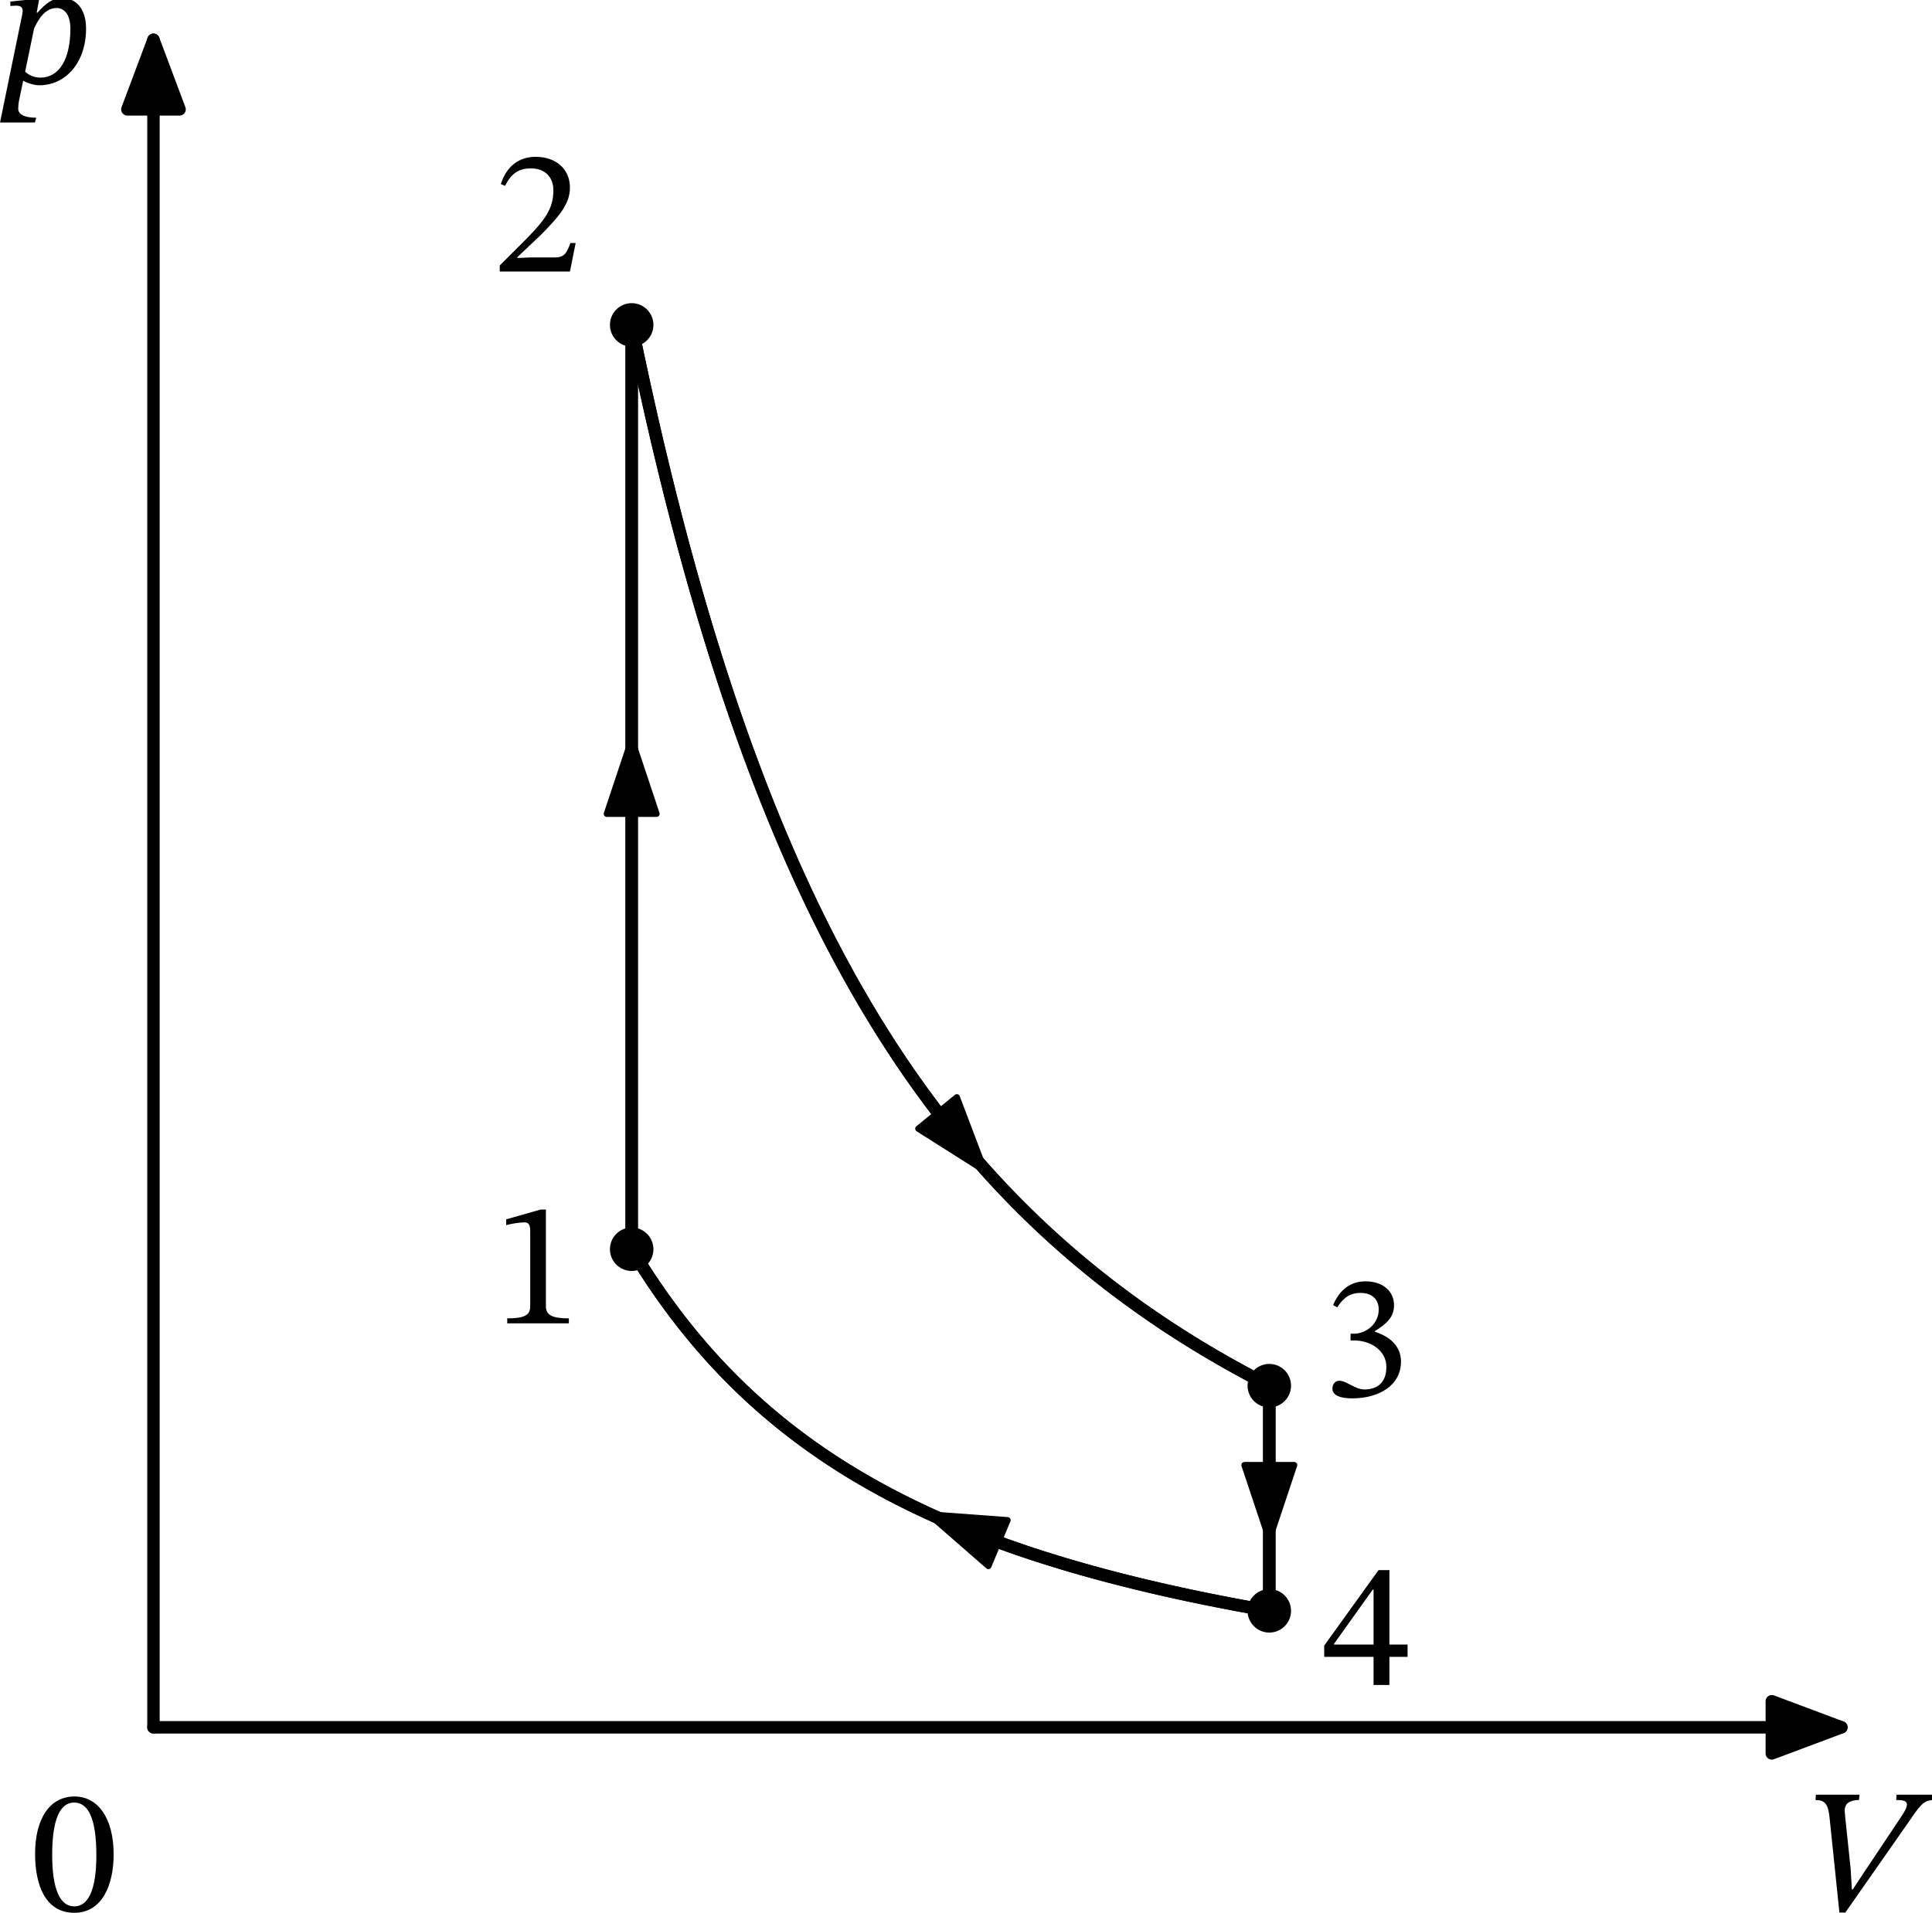 <?xml version="1.0" encoding="UTF-8" standalone="no"?>
<svg
   width="310.945pt"
   height="307.918pt"
   viewBox="0 0 310.945 307.918"
   version="1.1"
   id="svg27"
   sodipodi:docname="474t2.svg"
   xmlns:inkscape="http://www.inkscape.org/namespaces/inkscape"
   xmlns:sodipodi="http://sodipodi.sourceforge.net/DTD/sodipodi-0.dtd"
   xmlns:xlink="http://www.w3.org/1999/xlink"
   xmlns="http://www.w3.org/2000/svg"
   xmlns:svg="http://www.w3.org/2000/svg"
   xmlns:rdf="http://www.w3.org/1999/02/22-rdf-syntax-ns#"
   xmlns:cc="http://creativecommons.org/ns#"
   xmlns:dc="http://purl.org/dc/elements/1.1/">
  <sodipodi:namedview
     id="namedview27"
     pagecolor="#ffffff"
     bordercolor="#000000"
     borderopacity="0.25"
     inkscape:showpageshadow="2"
     inkscape:pageopacity="0.0"
     inkscape:pagecheckerboard="0"
     inkscape:deskcolor="#d1d1d1"
     inkscape:document-units="pt" />
  <defs
     id="defs1">
    <style
       type="text/css"
       id="style1">*{stroke-linejoin: round; stroke-linecap: butt}</style>
  </defs>
  <g
     id="figure_1"
     transform="translate(-7.34,-13.526)">
    <g
       id="axes_1">
      <g
         id="matplotlib.axis_1">
        <g
           id="xtick_1">
          <g
             id="line2d_1" />
          <g
             id="text_1">
            <!-- $V$ -->
            <g
               transform="matrix(0.28,0,0,-0.28,297.591,321.361)"
               id="g2">
              <defs
                 id="defs2">
                <path
                   id="STIXTwoText-Italic-56"
                   d="m 1504,-32 2349,3360 c 390,582 518,685 864,685 l 13,192 H 3347 l -13,-192 c 288,0 384,-39 384,-167 0,-102 -83,-249 -198,-422 L 2144,1363 1773,800 h -32 l -45,749 -192,1824 c 0,45 -19,185 -19,230 -19,288 185,410 512,410 l 19,192 H 448 l -13,-192 c 339,0 448,-154 499,-583 L 1293,-32 Z"
                   transform="scale(0.016)" />
              </defs>
              <use
                 xlink:href="#STIXTwoText-Italic-56"
                 transform="translate(0,0.297)"
                 id="use2" />
            </g>
          </g>
        </g>
        <g
           id="xtick_2">
          <g
             id="line2d_2" />
          <g
             id="text_2">
            <!-- $0$ -->
            <g
               transform="matrix(0.28,0,0,-0.28,12.212,321.361)"
               id="g3">
              <defs
                 id="defs3">
                <path
                   id="STIXTwoText-Regular-30"
                   d="m 1581,-70 c 1005,0 1414,1004 1414,2099 0,1318 -576,2080 -1401,2080 C 666,4109 173,3264 173,2048 173,915 550,-70 1581,-70 Z m 0,230 c -512,0 -794,614 -794,1856 0,1267 282,1875 787,1875 525,0 800,-601 800,-1901 C 2374,762 2086,160 1581,160 Z"
                   transform="scale(0.016)" />
              </defs>
              <use
                 xlink:href="#STIXTwoText-Regular-30"
                 transform="translate(0,0.797)"
                 id="use3" />
            </g>
          </g>
        </g>
      </g>
      <g
         id="matplotlib.axis_2">
        <g
           id="ytick_1">
          <g
             id="line2d_3" />
          <g
             id="text_3">
            <!-- $p$ -->
            <g
               transform="matrix(0.28,0,0,-0.28,7.2,26.966)"
               id="g4">
              <defs
                 id="defs4">
                <path
                   id="STIXTwoText-Italic-70"
                   d="m 1440,-70 c 966,0 1683,832 1683,2035 0,742 -384,1101 -864,1101 -320,0 -589,-186 -883,-532 v 7 h -26 l 90,493 h -122 l -915,-96 v -160 c 0,0 109,12 205,12 166,0 237,-57 237,-185 0,-45 -7,-83 -13,-122 L 32,-1408 h 1254 l 45,173 c -512,0 -646,173 -646,320 0,89 13,205 25,269 L 864,96 C 992,19 1242,-70 1440,-70 Z m -506,486 320,1549 c 173,390 423,742 820,742 179,0 486,-134 486,-742 C 2560,838 2138,205 1485,205 1222,205 1043,320 934,416 Z"
                   transform="scale(0.016)" />
              </defs>
              <use
                 xlink:href="#STIXTwoText-Italic-70"
                 transform="translate(0,0.094)"
                 id="use4" />
            </g>
          </g>
        </g>
      </g>
      <g
         id="line2d_4">
        <path
           d="m 109.006,214.629 v -1.503 -1.503 -1.503 -1.503 -1.503 -1.503 -1.503 -1.503 -1.503 -1.503 -1.503 -1.503 -1.503 -1.503 -1.503 -1.503 -1.503 -1.503 -1.503 -1.503 -1.503 -1.503 -1.503 -1.503 -1.503 -1.503 -1.503 -1.503 -1.503 -1.503 -1.503 -1.503 -1.503 -1.503 -1.503 -1.503 -1.503 -1.503 -1.503 -1.503 -1.503 -1.503 -1.503 -1.503 -1.503 -1.503 -1.503 -1.503 -1.503 -1.503 -1.503 -1.503 -1.503 -1.503 -1.503 -1.503 -1.503 -1.503 -1.503 -1.503 -1.503 -1.503 -1.503 -1.503 -1.503 -1.503 -1.503 -1.503 -1.503 -1.503 -1.503 -1.503 -1.503 -1.503 -1.503 -1.503 -1.503 -1.503 -1.503 -1.503 -1.503 -1.503 -1.503 -1.503 -1.503 -1.503 -1.503 -1.503 -1.503 -1.503 -1.503 -1.503 -1.503 -1.503 -1.503 -1.503 -1.503 -1.503 -1.503"
           clip-path="url(#p4ffd85257f)"
           style="fill:none;stroke:#000000;stroke-width:2;stroke-linecap:square"
           id="path4" />
      </g>
      <g
         id="line2d_5">
        <path
           d="m 109.006,214.629 v -1.503 -1.503 -1.503 -1.503 -1.503 -1.503 -1.503 -1.503 -1.503 -1.503 -1.503 -1.503 -1.503 -1.503 -1.503 -1.503 -1.503 -1.503 -1.503 -1.503 -1.503 -1.503 -1.503 -1.503 -1.503 -1.503 -1.503 -1.503 -1.503 -1.503 -1.503 -1.503 -1.503 -1.503 -1.503 -1.503 -1.503 -1.503 -1.503 -1.503 -1.503 -1.503 -1.503 -1.503 -1.503 -1.503 -1.503 -1.503 -1.503 -1.503 -1.503 -1.503 -1.503 -1.503 -1.503 -1.503 -1.503 -1.503 -1.503 -1.503 -1.503 -1.503 -1.503 -1.503 -1.503 -1.503 -1.503 -1.503 -1.503 -1.503 -1.503 -1.503 -1.503 -1.503 -1.503 -1.503 -1.503 -1.503 -1.503 -1.503 -1.503 -1.503 -1.503 -1.503 -1.503 -1.503 -1.503 -1.503 -1.503 -1.503 -1.503 -1.503 -1.503 -1.503 -1.503 -1.503 -1.503 -1.503 -1.503"
           clip-path="url(#p4ffd85257f)"
           style="fill:none;stroke:#000000;stroke-width:2;stroke-linecap:square"
           id="path5" />
      </g>
      <g
         id="line2d_6">
        <path
           d="M 109.006,214.629"
           clip-path="url(#p4ffd85257f)"
           style="fill:none;stroke:#000000;stroke-width:1.5;stroke-linecap:square"
           id="path6" />
        <defs
           id="defs6">
          <path
             id="mbbe9f91d1b"
             d="M 0,3 C 0.796,3 1.559,2.684 2.121,2.121 2.684,1.559 3,0.796 3,0 3,-0.796 2.684,-1.559 2.121,-2.121 1.559,-2.684 0.796,-3 0,-3 -0.796,-3 -1.559,-2.684 -2.121,-2.121 -2.684,-1.559 -3,-0.796 -3,0 -3,0.796 -2.684,1.559 -2.121,2.121 -1.559,2.684 -0.796,3 0,3 Z"
             style="stroke:#000000" />
        </defs>
        <g
           clip-path="url(#p4ffd85257f)"
           id="g6">
          <use
             xlink:href="#mbbe9f91d1b"
             x="109.006"
             y="214.629"
             style="stroke:#000000"
             id="use6" />
        </g>
      </g>
      <g
         id="line2d_7">
        <path
           d="M 109.006,65.828"
           clip-path="url(#p4ffd85257f)"
           style="fill:none;stroke:#000000;stroke-width:1.5;stroke-linecap:square"
           id="path7" />
        <g
           clip-path="url(#p4ffd85257f)"
           id="g7">
          <use
             xlink:href="#mbbe9f91d1b"
             x="109.006"
             y="65.828"
             style="stroke:#000000"
             id="use7" />
        </g>
      </g>
      <g
         id="line2d_8">
        <path
           d="m 109.006,65.828 1.037,4.978 1.037,4.805 1.037,4.64 1.037,4.482 1.037,4.332 1.037,4.189 1.037,4.052 1.037,3.921 1.037,3.796 1.037,3.676 1.037,3.562 1.037,3.452 1.037,3.347 1.037,3.246 1.037,3.15 1.037,3.057 1.037,2.968 1.037,2.882 1.037,2.8 1.037,2.721 1.037,2.645 1.037,2.572 1.037,2.502 1.037,2.434 1.037,2.369 1.037,2.306 1.037,2.246 1.037,2.187 1.037,2.131 1.037,2.077 1.037,2.024 1.037,1.974 1.037,1.925 1.037,1.877 1.037,1.832 1.037,1.788 1.037,1.745 1.037,1.704 1.037,1.664 1.037,1.625 1.037,1.587 1.037,1.551 1.037,1.516 1.037,1.482 1.037,1.449 1.037,1.417 1.037,1.386 1.037,1.355 1.037,1.326 1.037,1.298 1.037,1.27 1.037,1.244 1.037,1.218 1.037,1.192 1.037,1.168 1.037,1.144 1.037,1.121 1.037,1.098 1.037,1.076 1.037,1.055 1.037,1.034 1.037,1.014 1.037,0.994 1.037,0.975 1.037,0.957 1.037,0.938 1.037,0.921 1.037,0.904 1.037,0.887 1.037,0.87 1.037,0.854 1.037,0.839 1.037,0.824 1.037,0.809 1.037,0.795 1.037,0.78 1.037,0.767 1.037,0.753 1.037,0.74 1.037,0.728 1.037,0.715 1.037,0.703 1.037,0.691 1.037,0.679 1.037,0.668 1.037,0.657 1.037,0.646 1.037,0.635 1.037,0.625 1.037,0.615 1.037,0.605 1.037,0.595 1.037,0.586 1.037,0.577 1.037,0.568 1.037,0.559 1.037,0.55 1.037,0.542 1.037,0.533"
           clip-path="url(#p4ffd85257f)"
           style="fill:none;stroke:#000000;stroke-width:2;stroke-linecap:square"
           id="path8" />
      </g>
      <g
         id="line2d_9">
        <path
           d="m 109.006,65.828 1.037,4.978 1.037,4.805 1.037,4.64 1.037,4.482 1.037,4.332 1.037,4.189 1.037,4.052 1.037,3.921 1.037,3.796 1.037,3.676 1.037,3.562 1.037,3.452 1.037,3.347 1.037,3.246 1.037,3.15 1.037,3.057 1.037,2.968 1.037,2.882 1.037,2.8 1.037,2.721 1.037,2.645 1.037,2.572 1.037,2.502 1.037,2.434 1.037,2.369 1.037,2.306 1.037,2.246 1.037,2.187 1.037,2.131 1.037,2.077 1.037,2.024 1.037,1.974 1.037,1.925 1.037,1.877 1.037,1.832 1.037,1.788 1.037,1.745 1.037,1.704 1.037,1.664 1.037,1.625 1.037,1.587 1.037,1.551 1.037,1.516 1.037,1.482 1.037,1.449 1.037,1.417 1.037,1.386 1.037,1.355 1.037,1.326 1.037,1.298 1.037,1.27 1.037,1.244 1.037,1.218 1.037,1.192 1.037,1.168 1.037,1.144 1.037,1.121 1.037,1.098 1.037,1.076 1.037,1.055 1.037,1.034 1.037,1.014 1.037,0.994 1.037,0.975 1.037,0.957 1.037,0.938 1.037,0.921 1.037,0.904 1.037,0.887 1.037,0.87 1.037,0.854 1.037,0.839 1.037,0.824 1.037,0.809 1.037,0.795 1.037,0.78 1.037,0.767 1.037,0.753 1.037,0.74 1.037,0.728 1.037,0.715 1.037,0.703 1.037,0.691 1.037,0.679 1.037,0.668 1.037,0.657 1.037,0.646 1.037,0.635 1.037,0.625 1.037,0.615 1.037,0.605 1.037,0.595 1.037,0.586 1.037,0.577 1.037,0.568 1.037,0.559 1.037,0.55 1.037,0.542 1.037,0.533"
           clip-path="url(#p4ffd85257f)"
           style="fill:none;stroke:#000000;stroke-width:2;stroke-linecap:square"
           id="path9" />
      </g>
      <g
         id="line2d_10">
        <path
           d="m 109.006,214.629 1.037,1.697 1.037,1.638 1.037,1.582 1.037,1.528 1.037,1.477 1.037,1.428 1.037,1.381 1.037,1.337 1.037,1.294 1.037,1.253 1.037,1.214 1.037,1.177 1.037,1.141 1.037,1.107 1.037,1.074 1.037,1.042 1.037,1.012 1.037,0.983 1.037,0.955 1.037,0.928 1.037,0.902 1.037,0.877 1.037,0.853 1.037,0.83 1.037,0.808 1.037,0.786 1.037,0.766 1.037,0.746 1.037,0.727 1.037,0.708 1.037,0.69 1.037,0.673 1.037,0.656 1.037,0.64 1.037,0.624 1.037,0.609 1.037,0.595 1.037,0.581 1.037,0.567 1.037,0.554 1.037,0.541 1.037,0.529 1.037,0.517 1.037,0.505 1.037,0.494 1.037,0.483 1.037,0.472 1.037,0.462 1.037,0.452 1.037,0.442 1.037,0.433 1.037,0.424 1.037,0.415 1.037,0.406 1.037,0.398 1.037,0.39 1.037,0.382 1.037,0.374 1.037,0.367 1.037,0.36 1.037,0.353 1.037,0.346 1.037,0.339 1.037,0.332 1.037,0.326 1.037,0.32 1.037,0.314 1.037,0.308 1.037,0.302 1.037,0.297 1.037,0.291 1.037,0.286 1.037,0.281 1.037,0.276 1.037,0.271 1.037,0.266 1.037,0.261 1.037,0.257 1.037,0.252 1.037,0.248 1.037,0.244 1.037,0.24 1.037,0.236 1.037,0.232 1.037,0.228 1.037,0.224 1.037,0.22 1.037,0.217 1.037,0.213 1.037,0.21 1.037,0.206 1.037,0.203 1.037,0.2 1.037,0.197 1.037,0.194 1.037,0.19 1.037,0.188 1.037,0.185 1.037,0.182"
           clip-path="url(#p4ffd85257f)"
           style="fill:none;stroke:#000000;stroke-width:2;stroke-linecap:square"
           id="path10" />
      </g>
      <g
         id="line2d_11">
        <path
           d="m 109.006,214.629 1.037,1.697 1.037,1.638 1.037,1.582 1.037,1.528 1.037,1.477 1.037,1.428 1.037,1.381 1.037,1.337 1.037,1.294 1.037,1.253 1.037,1.214 1.037,1.177 1.037,1.141 1.037,1.107 1.037,1.074 1.037,1.042 1.037,1.012 1.037,0.983 1.037,0.955 1.037,0.928 1.037,0.902 1.037,0.877 1.037,0.853 1.037,0.83 1.037,0.808 1.037,0.786 1.037,0.766 1.037,0.746 1.037,0.727 1.037,0.708 1.037,0.69 1.037,0.673 1.037,0.656 1.037,0.64 1.037,0.624 1.037,0.609 1.037,0.595 1.037,0.581 1.037,0.567 1.037,0.554 1.037,0.541 1.037,0.529 1.037,0.517 1.037,0.505 1.037,0.494 1.037,0.483 1.037,0.472 1.037,0.462 1.037,0.452 1.037,0.442 1.037,0.433 1.037,0.424 1.037,0.415 1.037,0.406 1.037,0.398 1.037,0.39 1.037,0.382 1.037,0.374 1.037,0.367 1.037,0.36 1.037,0.353 1.037,0.346 1.037,0.339 1.037,0.332 1.037,0.326 1.037,0.32 1.037,0.314 1.037,0.308 1.037,0.302 1.037,0.297 1.037,0.291 1.037,0.286 1.037,0.281 1.037,0.276 1.037,0.271 1.037,0.266 1.037,0.261 1.037,0.257 1.037,0.252 1.037,0.248 1.037,0.244 1.037,0.24 1.037,0.236 1.037,0.232 1.037,0.228 1.037,0.224 1.037,0.22 1.037,0.217 1.037,0.213 1.037,0.21 1.037,0.206 1.037,0.203 1.037,0.2 1.037,0.197 1.037,0.194 1.037,0.19 1.037,0.188 1.037,0.185 1.037,0.182"
           clip-path="url(#p4ffd85257f)"
           style="fill:none;stroke:#000000;stroke-width:2;stroke-linecap:square"
           id="path11" />
      </g>
      <g
         id="line2d_12">
        <path
           d="m 211.627,236.594 v 0.366 0.366 0.366 0.366 0.366 0.366 0.366 0.366 0.366 0.366 0.366 0.366 0.366 0.366 0.366 0.366 0.366 0.366 0.366 0.366 0.366 0.366 0.366 0.366 0.366 0.366 0.366 0.366 0.366 0.366 0.366 0.366 0.366 0.366 0.366 0.366 0.366 0.366 0.366 0.366 0.366 0.366 0.366 0.366 0.366 0.366 0.366 0.366 0.366 0.366 0.366 0.366 0.366 0.366 0.366 0.366 0.366 0.366 0.366 0.366 0.366 0.366 0.366 0.366 0.366 0.366 0.366 0.366 0.366 0.366 0.366 0.366 0.366 0.366 0.366 0.366 0.366 0.366 0.366 0.366 0.366 0.366 0.366 0.366 0.366 0.366 0.366 0.366 0.366 0.366 0.366 0.366 0.366 0.366 0.366 0.366 0.366 0.366 0.366"
           clip-path="url(#p4ffd85257f)"
           style="fill:none;stroke:#000000;stroke-width:2;stroke-linecap:square"
           id="path12" />
      </g>
      <g
         id="line2d_13">
        <path
           d="m 211.627,236.594 v 0.366 0.366 0.366 0.366 0.366 0.366 0.366 0.366 0.366 0.366 0.366 0.366 0.366 0.366 0.366 0.366 0.366 0.366 0.366 0.366 0.366 0.366 0.366 0.366 0.366 0.366 0.366 0.366 0.366 0.366 0.366 0.366 0.366 0.366 0.366 0.366 0.366 0.366 0.366 0.366 0.366 0.366 0.366 0.366 0.366 0.366 0.366 0.366 0.366 0.366 0.366 0.366 0.366 0.366 0.366 0.366 0.366 0.366 0.366 0.366 0.366 0.366 0.366 0.366 0.366 0.366 0.366 0.366 0.366 0.366 0.366 0.366 0.366 0.366 0.366 0.366 0.366 0.366 0.366 0.366 0.366 0.366 0.366 0.366 0.366 0.366 0.366 0.366 0.366 0.366 0.366 0.366 0.366 0.366 0.366 0.366 0.366 0.366 0.366"
           clip-path="url(#p4ffd85257f)"
           style="fill:none;stroke:#000000;stroke-width:2;stroke-linecap:square"
           id="path13" />
      </g>
      <g
         id="line2d_14">
        <path
           d="M 211.627,236.594"
           clip-path="url(#p4ffd85257f)"
           style="fill:none;stroke:#000000;stroke-width:1.5;stroke-linecap:square"
           id="path14" />
        <g
           clip-path="url(#p4ffd85257f)"
           id="g14">
          <use
             xlink:href="#mbbe9f91d1b"
             x="211.627"
             y="236.594"
             style="stroke:#000000"
             id="use14" />
        </g>
      </g>
      <g
         id="line2d_15">
        <path
           d="M 211.627,272.844"
           clip-path="url(#p4ffd85257f)"
           style="fill:none;stroke:#000000;stroke-width:1.5;stroke-linecap:square"
           id="path15" />
        <g
           clip-path="url(#p4ffd85257f)"
           id="g15">
          <use
             xlink:href="#mbbe9f91d1b"
             x="211.627"
             y="272.844"
             style="stroke:#000000"
             id="use15" />
        </g>
      </g>
      <g
         id="patch_3">
        <path
           d="m 109.006,137.476 q 0,-3.26 0,-4.938"
           clip-path="url(#p4ffd85257f)"
           style="fill:none;stroke:#000000;stroke-linecap:round"
           id="path16" />
        <path
           d="m 105.006,144.538 4,-12 4,12 z"
           clip-path="url(#p4ffd85257f)"
           style="stroke:#000000;stroke-linecap:round"
           id="path17" />
      </g>
      <g
         id="text_4">
        <!-- 1 -->
        <g
           transform="matrix(0.28,0,0,-0.28,86.683,226.563)"
           id="g17">
          <defs
             id="defs17">
            <path
               id="STIXTwoText-Regular-31"
               d="m 2726,0 v 179 c -588,0 -825,115 -825,429 V 4090 H 1715 L 474,3738 v -212 c 198,64 524,103 652,103 160,0 212,-90 212,-314 V 608 C 1338,288 1114,179 512,179 V 0 Z"
               transform="scale(0.016)" />
          </defs>
          <use
             xlink:href="#STIXTwoText-Regular-31"
             id="use17" />
        </g>
      </g>
      <g
         id="text_5">
        <!-- 2 -->
        <g
           transform="matrix(0.28,0,0,-0.28,86.683,57.238)"
           id="g18">
          <defs
             id="defs18">
            <path
               id="STIXTwoText-Regular-32"
               d="m 2765,0 205,1024 H 2784 C 2637,640 2554,506 2214,506 H 1325 L 877,486 v 32 l 845,800 c 678,685 1043,1127 1043,1696 0,672 -506,1108 -1229,1108 -621,0 -1056,-359 -1254,-980 l 153,-64 c 237,480 519,628 935,628 492,0 800,-308 800,-788 0,-672 -320,-1075 -954,-1728 L 243,218 V 0 Z"
               transform="scale(0.016)" />
          </defs>
          <use
             xlink:href="#STIXTwoText-Regular-32"
             id="use18" />
        </g>
      </g>
      <g
         id="patch_4">
        <path
           d="m 162.098,197.424 q 2.363,2.896 3.726,4.566"
           clip-path="url(#p4ffd85257f)"
           style="fill:none;stroke:#000000;stroke-linecap:round"
           id="path18" />
        <path
           d="m 161.336,190.165 4.488,11.826 -10.686,-6.768 z"
           clip-path="url(#p4ffd85257f)"
           style="stroke:#000000;stroke-linecap:round"
           id="path19" />
      </g>
      <g
         id="patch_5">
        <path
           d="m 158.989,258.192 q -1.782,-0.744 -2.105,-0.879"
           clip-path="url(#p4ffd85257f)"
           style="fill:none;stroke:#000000;stroke-linecap:round"
           id="path20" />
        <path
           d="m 166.415,265.63 -9.531,-8.317 12.615,0.935 z"
           clip-path="url(#p4ffd85257f)"
           style="stroke:#000000;stroke-linecap:round"
           id="path21" />
      </g>
      <g
         id="patch_6">
        <path
           d="m 211.627,262.395 q 0,0.282 0,-1.018"
           clip-path="url(#p4ffd85257f)"
           style="fill:none;stroke:#000000;stroke-linecap:round"
           id="path22" />
        <path
           d="m 215.627,249.377 -4,12 -4,-12 z"
           clip-path="url(#p4ffd85257f)"
           style="stroke:#000000;stroke-linecap:round"
           id="path23" />
      </g>
      <g
         id="text_6">
        <!-- 3 -->
        <g
           transform="matrix(0.28,0,0,-0.28,220.09,238.266)"
           id="g23">
          <defs
             id="defs23">
            <path
               id="STIXTwoText-Regular-33"
               d="m 1094,-83 c 935,0 1748,448 1748,1325 0,569 -429,908 -941,1068 v 20 c 403,256 691,492 691,934 0,486 -378,858 -1030,858 -525,0 -922,-295 -1159,-852 l 147,-83 c 218,339 455,519 839,519 397,0 653,-218 653,-596 0,-518 -455,-870 -890,-870 h -122 v -243 h 128 c 615,0 1159,-378 1159,-947 C 2317,422 1926,237 1523,237 1197,237 883,550 627,550 461,550 378,403 378,269 378,102 518,-83 1094,-83 Z"
               transform="scale(0.016)" />
          </defs>
          <use
             xlink:href="#STIXTwoText-Regular-33"
             id="use23" />
        </g>
      </g>
      <g
         id="text_7">
        <!-- 4 -->
        <g
           transform="matrix(0.28,0,0,-0.28,220.09,284.778)"
           id="g24">
          <defs
             id="defs24">
            <path
               id="STIXTwoText-Regular-34"
               d="m 2426,0 v 1011 h 652 v 442 H 2426 V 4128 H 2035 L 83,1414 V 1011 H 1856 V 0 Z M 435,1478 1830,3430 h 26 V 1453 H 435 Z"
               transform="scale(0.016)" />
          </defs>
          <use
             xlink:href="#STIXTwoText-Regular-34"
             id="use24" />
        </g>
      </g>
      <g
         id="patch_7">
        <path
           d="m 32.04,291.594 q 137.256,0 271.663,0"
           style="fill:none;stroke:#000000;stroke-width:2;stroke-linecap:round"
           id="path24" />
        <path
           d="m 292.503,287.394 11.2,4.2 -11.2,4.2 z"
           style="stroke:#000000;stroke-width:2;stroke-linecap:round"
           id="path25" />
      </g>
      <g
         id="patch_8">
        <path
           d="m 32.04,291.594 q 0,-137.256 0,-271.663"
           style="fill:none;stroke:#000000;stroke-width:2;stroke-linecap:round"
           id="path26" />
        <path
           d="m 27.84,31.131 4.2,-11.2 4.2,11.2 z"
           style="stroke:#000000;stroke-width:2;stroke-linecap:round"
           id="path27" />
      </g>
    </g>
  </g>
  <defs
     id="defs27">
    <clipPath
       id="p4ffd85257f">
      <rect
         x="19.212"
         y="17.083"
         width="287.339"
         height="266.112"
         id="rect27" />
    </clipPath>
  </defs>
</svg>

